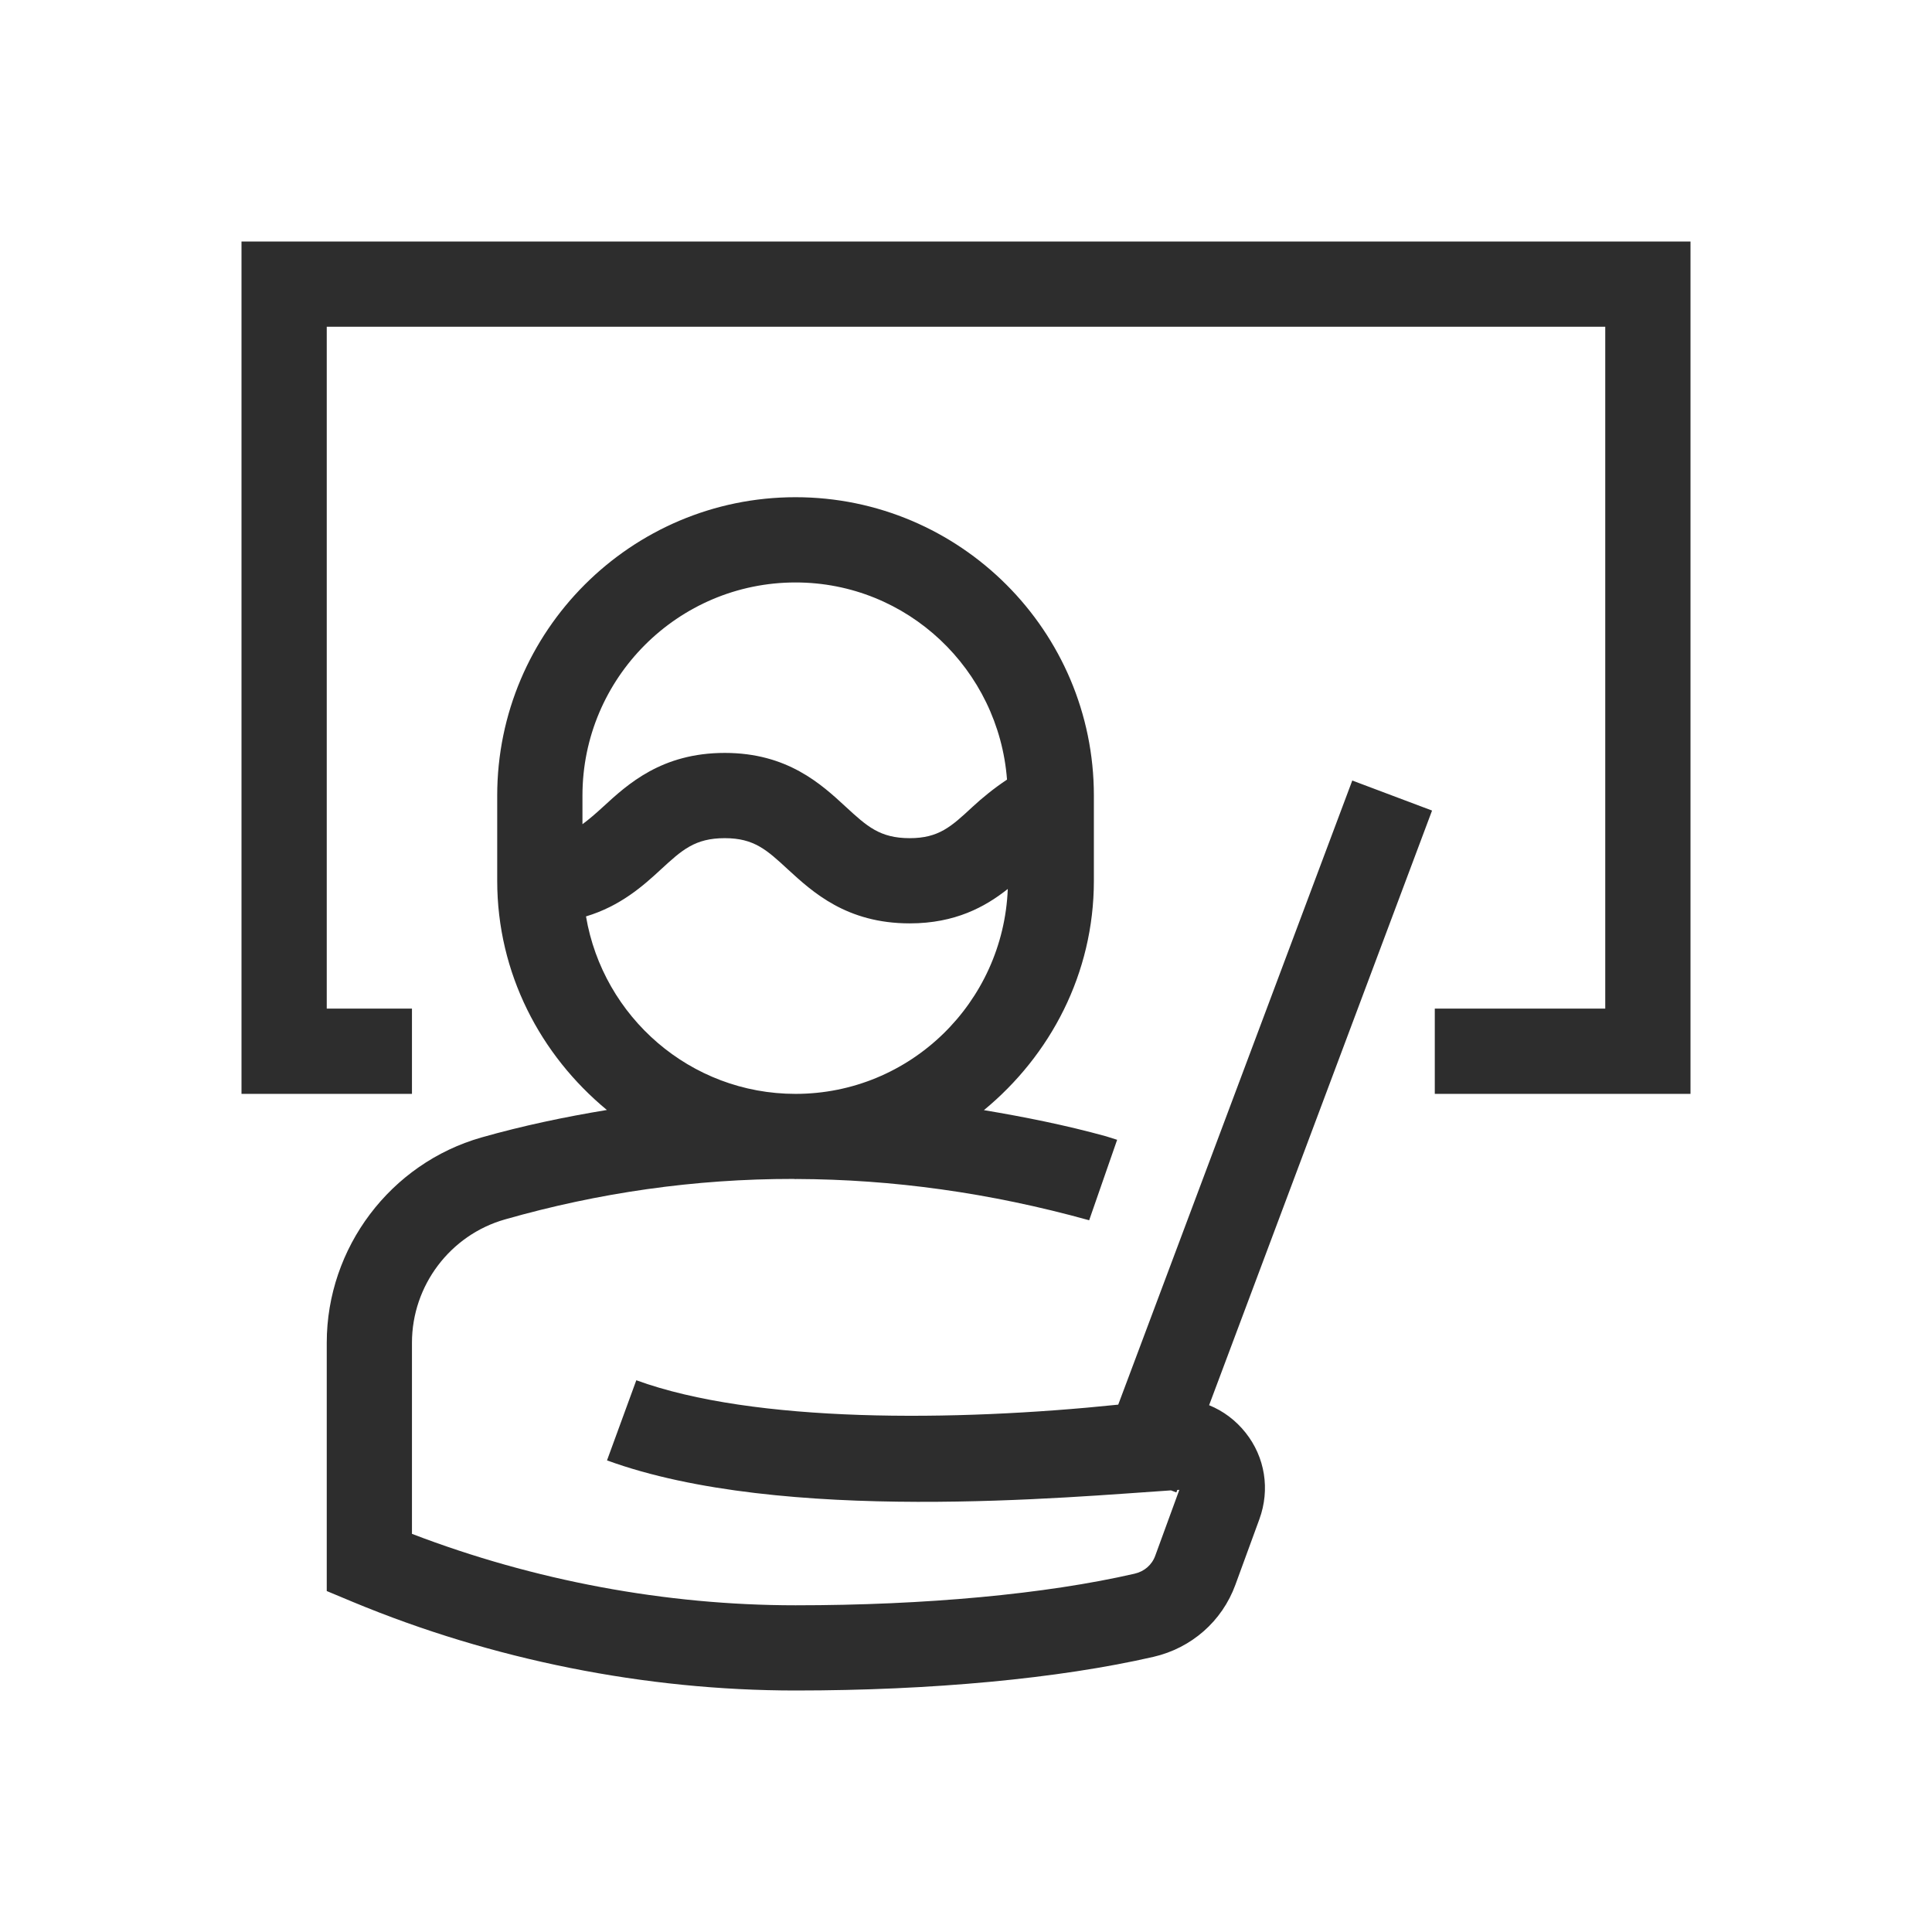 <svg width="48" height="48" viewBox="0 0 48 48" fill="none" xmlns="http://www.w3.org/2000/svg">
<g clip-path="url(#clip0_1249_50726)">
<path fill-rule="evenodd" clip-rule="evenodd" d="M18.007 20.824C18.735 20.824 19.051 21.116 19.574 21.599C20.19 22.164 21.033 22.941 22.602 22.941C23.733 22.941 24.479 22.529 25.038 22.086C24.927 24.909 22.615 27.177 19.765 27.177C17.149 27.177 14.983 25.265 14.559 22.768C15.411 22.512 15.978 22.01 16.415 21.605C16.944 21.118 17.264 20.824 18.007 20.824ZM42 6V27.177H35.647V25.059H39.882V8.118H8.118V25.059H10.235V27.177H6V6H42V6ZM19.765 14.471C22.547 14.471 24.811 16.637 25.019 19.369C24.692 19.587 24.404 19.822 24.157 20.051C23.636 20.534 23.325 20.824 22.602 20.824C21.859 20.824 21.539 20.529 21.01 20.042C20.4 19.479 19.561 18.706 18.007 18.706C16.438 18.706 15.595 19.483 14.979 20.049C14.793 20.22 14.632 20.358 14.471 20.477V19.765C14.471 16.847 16.845 14.471 19.765 14.471ZM33.597 19.392L27.782 34.898C23.706 35.321 18.733 35.359 15.809 34.292L15.081 36.283C19.443 37.875 26.609 37.189 29.093 37.028L29.226 37.079L29.25 37.017C29.262 37.017 29.286 37.015 29.3 37.015L28.703 38.648C28.621 38.879 28.43 39.044 28.184 39.099C25.982 39.605 22.99 39.883 19.765 39.883C16.544 39.883 13.266 39.271 10.235 38.108V33.36C10.235 31.941 11.184 30.683 12.546 30.296C14.869 29.633 17.259 29.288 19.712 29.29C19.729 29.29 19.746 29.294 19.765 29.294C19.775 29.294 19.784 29.292 19.794 29.292C22.162 29.301 24.584 29.629 27.06 30.317L27.755 28.318L27.479 28.231C26.476 27.954 25.459 27.751 24.445 27.581C26.096 26.222 27.177 24.187 27.177 21.883V19.765C27.177 15.678 23.852 12.353 19.765 12.353C15.678 12.353 12.353 15.678 12.353 19.765V21.883C12.353 24.182 13.429 26.215 15.078 27.577C14.028 27.75 12.986 27.969 11.965 28.259C9.7 28.903 8.118 31.001 8.118 33.36V39.529L8.772 39.802C12.232 41.24 16.035 42 19.765 42C23.147 42 26.304 41.704 28.657 41.164C29.601 40.946 30.361 40.281 30.692 39.376L31.289 37.744C31.558 37.007 31.431 36.202 30.944 35.592C30.7 35.285 30.389 35.054 30.04 34.912L35.579 20.138L33.597 19.392V19.392Z" fill="#2D2D2D"/>
</g>
<defs>
<clipPath id="clip0_1249_50726">
<rect width="36" height="36" fill="white" transform="translate(6 6)"/>
</clipPath>
</defs>
</svg>
